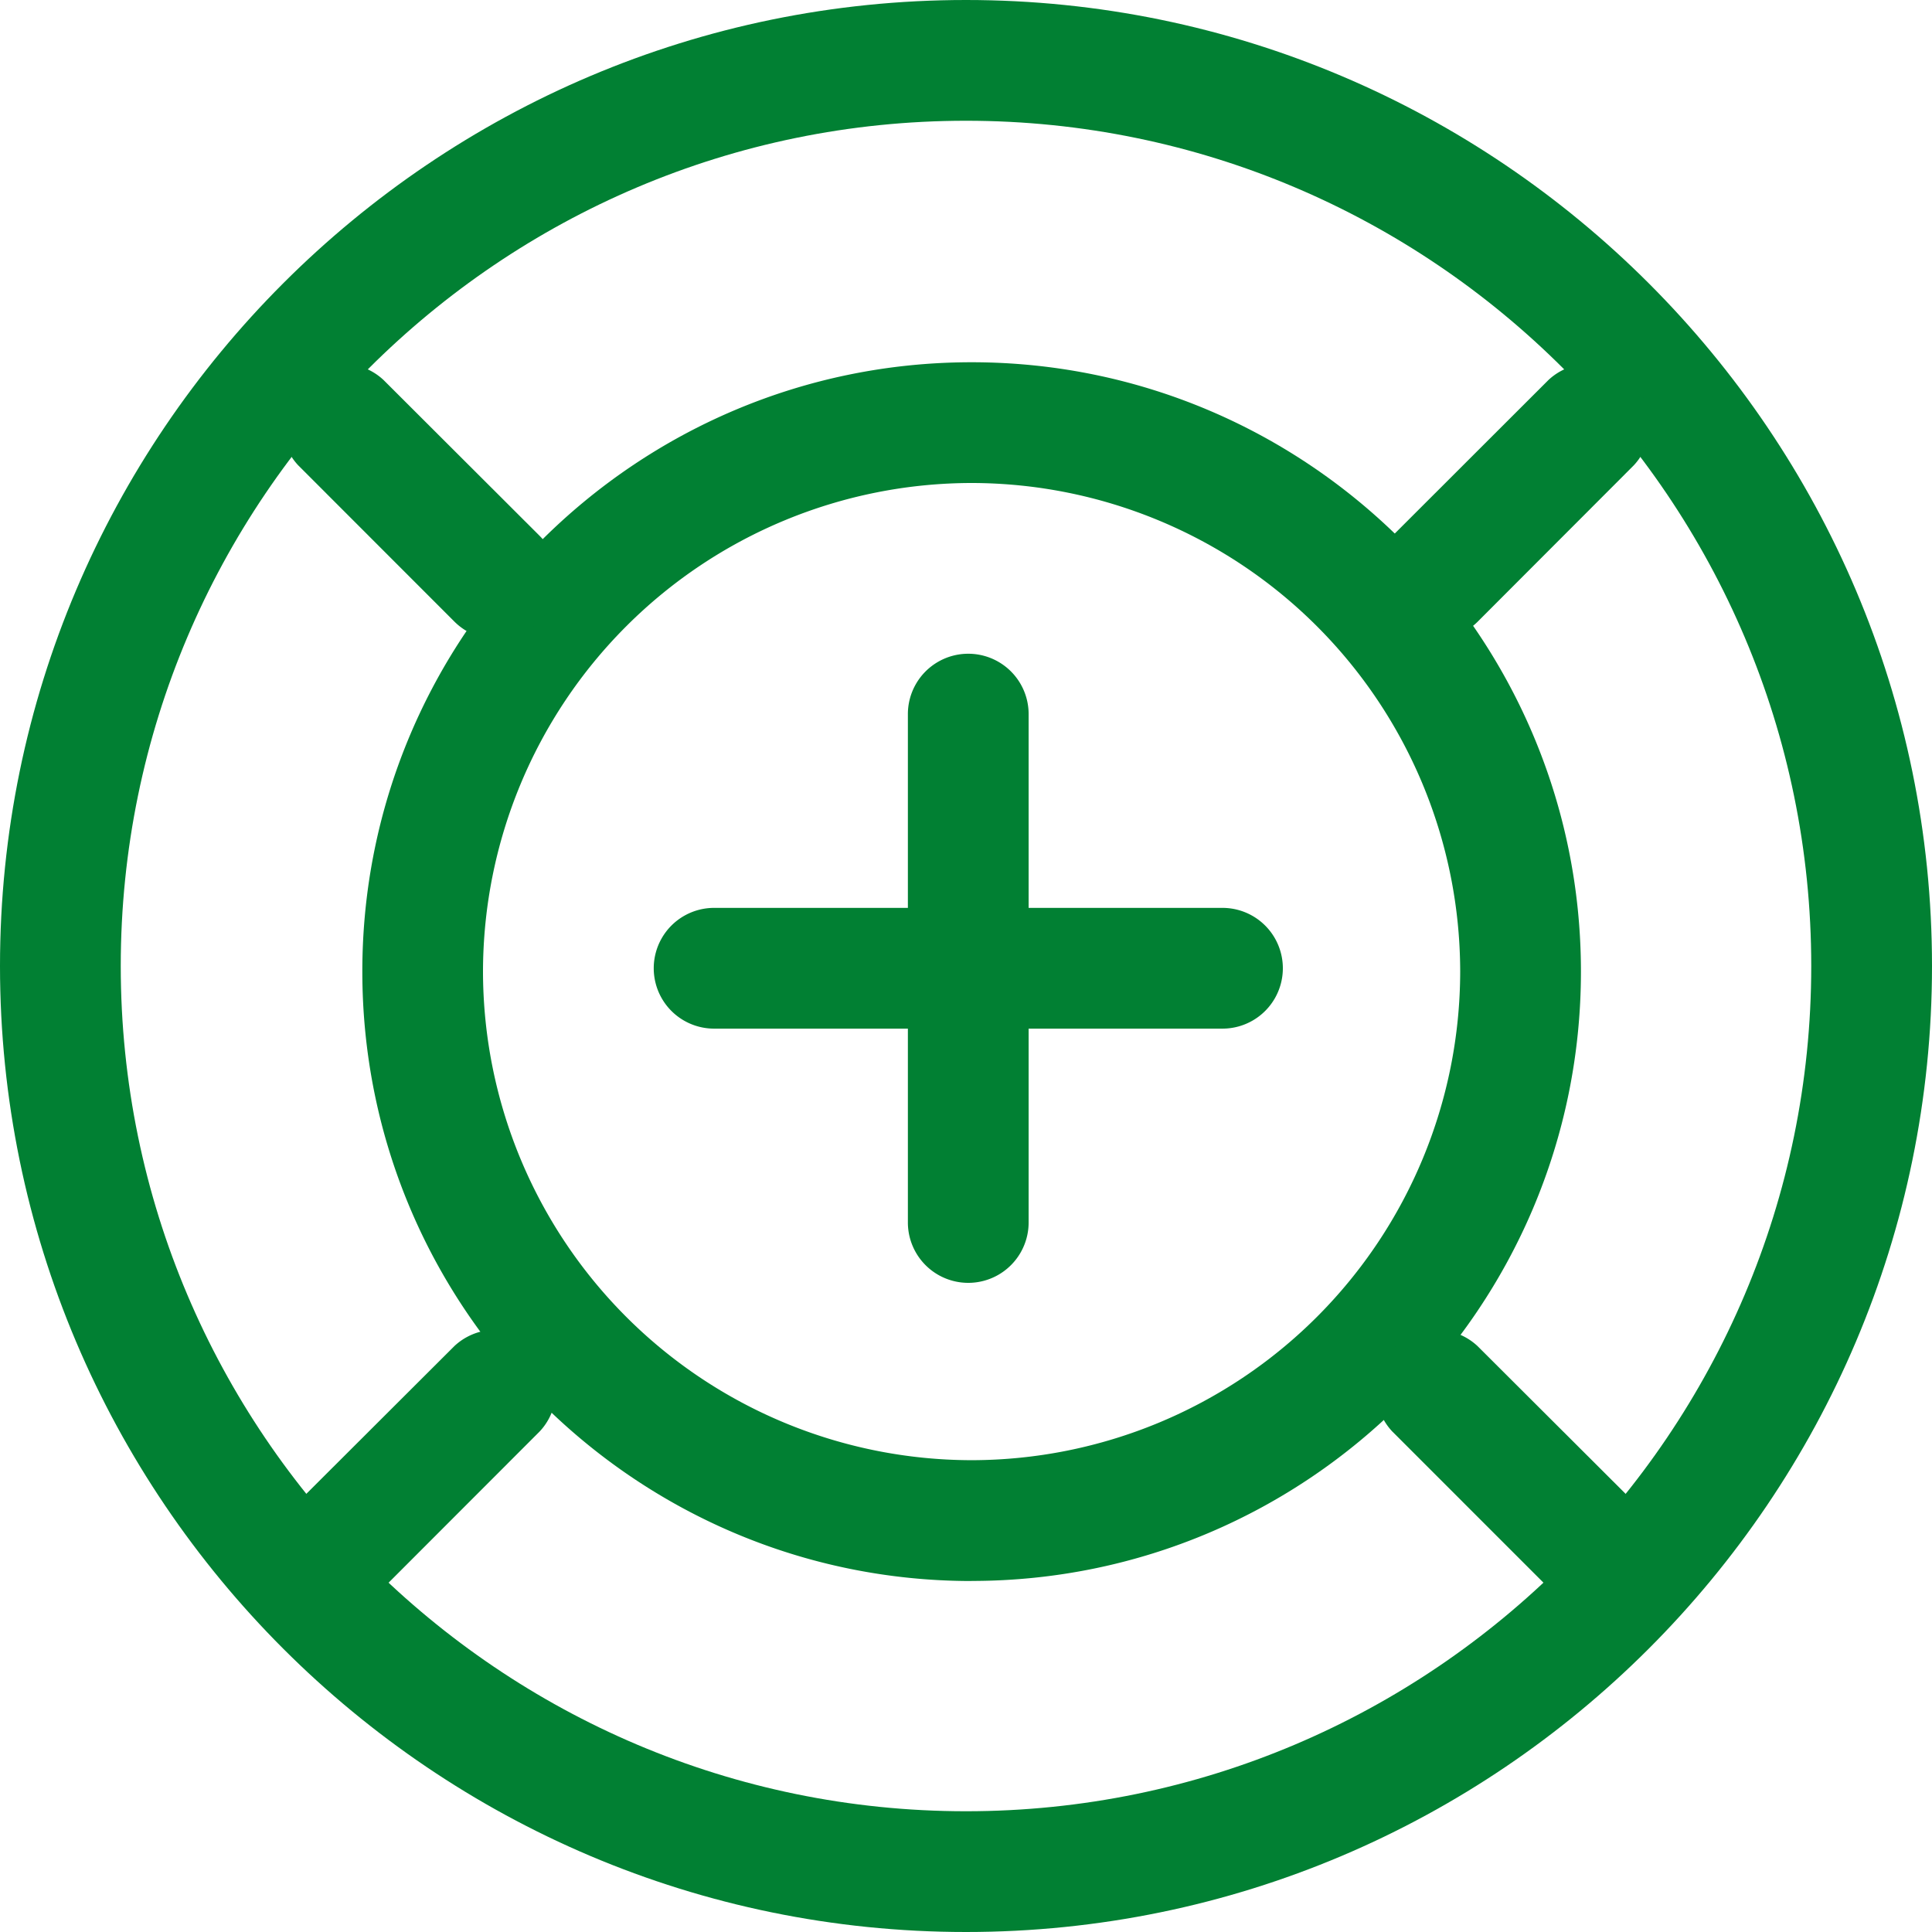 <svg xmlns="http://www.w3.org/2000/svg" width="24" height="24" viewBox="0 0 24 24">
    <g fill="#018033" fill-rule="evenodd">
        <path d="M12 1.5C6.21 1.5 1.5 6.21 1.5 12c0 5.788 4.71 10.5 10.5 10.5S22.5 17.788 22.5 12c0-5.79-4.71-10.5-10.5-10.5M12 24C5.383 24 0 18.616 0 12 0 5.383 5.383 0 12 0c6.616 0 12 5.383 12 12 0 6.616-5.384 12-12 12"/>
        <path d="M12.07 6A6.076 6.076 0 0 0 6 12.069a6.077 6.077 0 0 0 6.07 6.07 6.077 6.077 0 0 0 6.069-6.07A6.076 6.076 0 0 0 12.069 6m0 13.64c-4.174 0-7.568-3.396-7.568-7.571C4.5 7.896 7.895 4.5 12.07 4.5c4.174 0 7.569 3.396 7.569 7.569 0 4.175-3.395 7.57-7.57 7.57"/>
        <path d="M15.186 11.278h-2.408V8.871a.75.75 0 0 0-1.5 0v2.407H8.871a.75.75 0 0 0 0 1.5h2.407v2.408a.75.75 0 0 0 1.5 0v-2.408h2.408a.75.75 0 0 0 0-1.5M6.176 7.942a.753.753 0 0 1-.531-.22L3.704 5.78a.75.75 0 0 1 1.06-1.06l1.943 1.94a.752.752 0 0 1-.531 1.282M17.824 7.942a.752.752 0 0 1-.531-1.281l1.943-1.941a.75.75 0 0 1 1.06 1.06l-1.94 1.943a.753.753 0 0 1-.532.219M19.766 19.94a.753.753 0 0 1-.531-.218l-1.941-1.941a.75.75 0 0 1 1.06-1.06l1.943 1.939a.752.752 0 0 1-.531 1.28M4.234 19.94a.752.752 0 0 1-.531-1.281l1.943-1.939a.75.75 0 0 1 1.06 1.06l-1.94 1.942a.753.753 0 0 1-.532.219"/>
    </g>
</svg>
